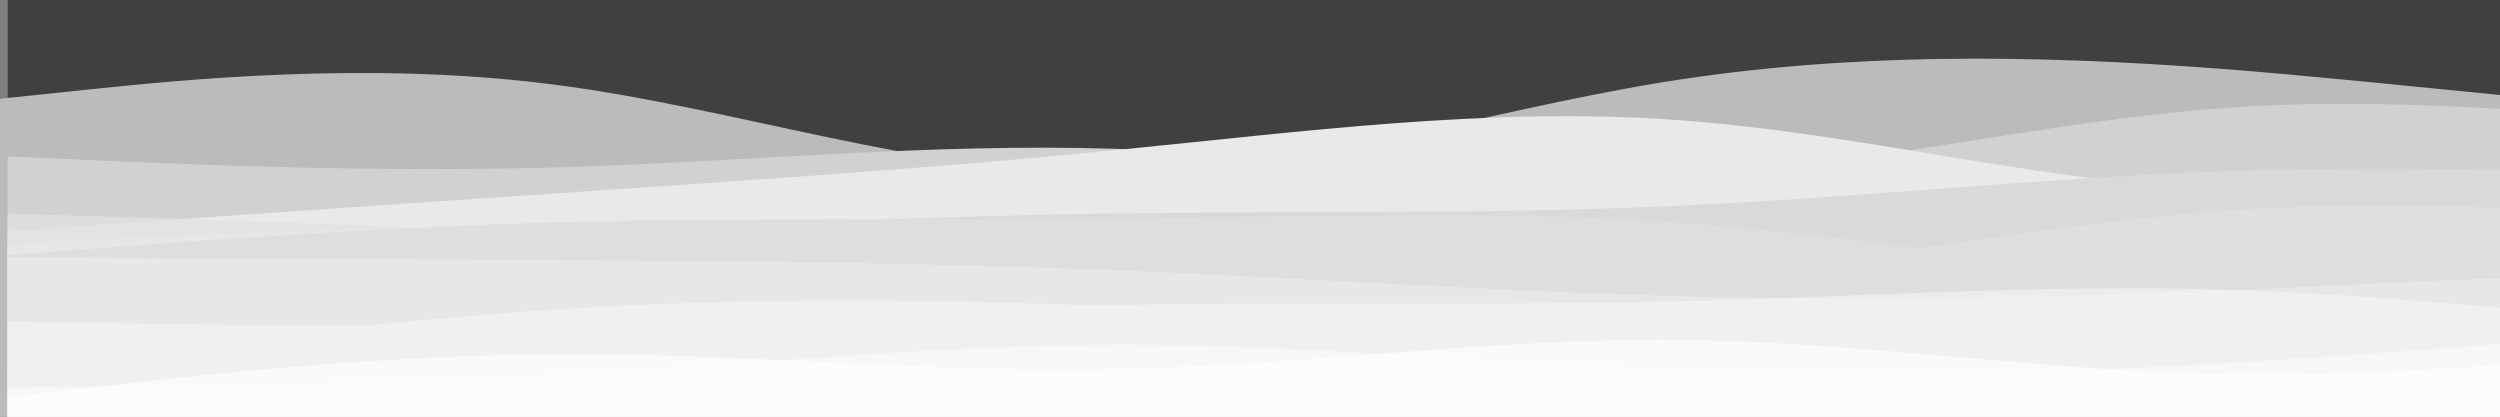 <?xml version="1.0" encoding="UTF-8" standalone="no"?>
<svg
   id="visual"
   viewBox="0 0 900 150"
   width="900"
   height="150"
   version="1.1"
   sodipodi:docname="wavestop.svg"
   inkscape:version="1.2.2 (732a01da63, 2022-12-09, custom)"
   xmlns:inkscape="http://www.inkscape.org/namespaces/inkscape"
   xmlns:sodipodi="http://sodipodi.sourceforge.net/DTD/sodipodi-0.dtd"
   xmlns="http://www.w3.org/2000/svg"
   xmlns:svg="http://www.w3.org/2000/svg">
  <rect x="0" y="0" width="900" height="150" fill="#808080" stroke="none"/>
  <defs
     id="defs227" />
  <sodipodi:namedview
     id="namedview225"
     pagecolor="#ffffff"
     bordercolor="#000000"
     borderopacity="0.25"
     inkscape:showpageshadow="2"
     inkscape:pageopacity="0.0"
     inkscape:pagecheckerboard="0"
     inkscape:deskcolor="#d1d1d1"
     showgrid="false"
     inkscape:zoom="0.66324503"
     inkscape:cx="1201.6675"
     inkscape:cy="15.831253"
     inkscape:window-width="1920"
     inkscape:window-height="1136"
     inkscape:window-x="0"
     inkscape:window-y="0"
     inkscape:window-maximized="1"
     inkscape:current-layer="visual" />
  <rect
     x="2.753"
     y="-2.083"
     width="2599.066"
     height="151.463"
     fill="#181818"
     id="rect198"
     style="fill:#3f4041;fill-opacity:1;stroke-width:1.708" />
  <path
     d="M -1.458,35.708 31.752,32.225 C 64.962,28.836 131.383,21.869 197.804,30.248 c 66.421,8.285 132.841,31.82 199.839,32.291 66.709,0.471 134.285,-22.124 200.994,-32.95 66.998,-10.826 133.419,-9.885 199.839,-4.895 66.421,5.084 132.841,14.121 199.262,16.946 66.421,2.824 132.841,-0.565 199.839,2.354 66.709,3.013 134.285,12.427 200.994,8.002 66.998,-4.331 133.419,-22.594 199.839,-25.042 66.421,-2.542 132.841,10.638 199.262,10.356 66.421,-0.377 132.841,-14.121 199.839,-13.086 66.709,1.13 134.285,17.134 200.994,25.889 66.998,8.849 133.419,10.356 199.839,11.015 66.421,0.659 132.841,0.282 166.052,0.188 l 33.21,-0.188 V 150.562 h -33.21 c -33.21,0 -99.631,0 -166.052,0 -66.421,0 -132.841,0 -199.839,0 -66.709,0 -134.285,0 -200.994,0 -66.998,0 -133.419,0 -199.839,0 -66.421,0 -132.841,0 -199.262,0 -66.421,0 -132.841,0 -199.839,0 -66.709,0 -134.285,0 -200.994,0 -66.998,0 -133.419,0 -199.839,0 -66.421,0 -132.841,0 -199.262,0 -66.421,0 -132.841,0 -199.839,0 -66.709,0 -134.285,0 -200.994,0 -66.998,0 -133.419,0 -199.839,0 -66.421,0 -132.841,0 -166.051,0 H -1.458 Z"
     fill="#d15004"
     id="path200"
     style="fill:#bdbbb9;fill-opacity:1;stroke-width:1.649" />
  <path
     d="m 2.753,56.313 33.21,1.464 c 33.21,1.464 99.631,4.393 166.051,2.44 66.421,-1.952 132.841,-8.785 199.839,-6.638 66.709,2.05 134.285,13.178 200.994,10.054 66.998,-3.124 133.419,-20.304 199.839,-24.892 66.421,-4.588 132.841,3.612 199.262,7.516 66.421,3.905 132.841,3.514 199.839,0.098 66.709,-3.417 134.285,-9.859 200.994,-12.788 66.998,-2.928 133.419,-2.343 199.839,-0.195 66.421,2.148 132.841,5.662 199.262,6.052 66.421,0.293 132.841,-2.636 199.839,-3.319 66.709,-0.586 134.285,0.976 200.994,9.469 66.998,8.493 133.419,23.721 199.839,23.916 66.421,0.195 132.841,-14.838 166.051,-22.256 l 33.21,-7.516 V 151 h -33.21 c -33.21,0 -99.631,0 -166.051,0 -66.421,0 -132.841,0 -199.839,0 -66.709,0 -134.285,0 -200.994,0 -66.998,0 -133.419,0 -199.839,0 -66.421,0 -132.841,0 -199.262,0 -66.421,0 -132.841,0 -199.839,0 -66.709,0 -134.285,0 -200.994,0 -66.998,0 -133.419,0 -199.839,0 -66.421,0 -132.841,0 -199.262,0 -66.421,0 -132.841,0 -199.839,0 -66.709,0 -134.285,0 -200.994,0 -66.998,0 -133.419,0 -199.839,0 -66.421,0 -132.841,0 -166.051,0 H 2.753 Z"
     fill="#d75c01"
     id="path202"
     style="fill:#d1d1d1;fill-opacity:1;stroke-width:1.679" />
  <path
     d="M 2.753,83.259 35.963,80.893 C 69.173,78.635 135.594,73.904 202.014,69.496 268.435,64.98 334.856,60.679 401.854,54.012 468.563,47.453 536.139,38.421 602.848,43.152 c 66.998,4.624 133.419,22.903 199.839,25.376 66.421,2.581 132.841,-10.753 199.262,-12.473 66.421,-1.828 132.841,7.849 199.839,7.312 66.709,-0.538 134.285,-11.29 200.994,-15.269 66.998,-3.871 133.419,-1.075 199.839,4.301 66.421,5.376 132.841,13.333 199.262,12.796 66.421,-0.538 132.841,-9.57 199.839,-9.57 66.709,0 134.285,9.032 200.994,14.731 66.998,5.699 133.419,8.279 199.839,-1.828 66.421,-10 132.841,-32.58 166.051,-43.87 l 33.21,-11.29 V 151 h -33.21 c -33.21,0 -99.631,0 -166.051,0 -66.421,0 -132.841,0 -199.839,0 -66.709,0 -134.285,0 -200.994,0 -66.998,0 -133.419,0 -199.839,0 -66.421,0 -132.841,0 -199.262,0 -66.421,0 -132.841,0 -199.839,0 -66.709,0 -134.285,0 -200.994,0 -66.998,0 -133.419,0 -199.839,0 -66.421,0 -132.841,0 -199.262,0 -66.421,0 -132.841,0 -199.839,0 -66.709,0 -134.285,0 -200.994,0 -66.998,0 -133.419,0 -199.839,0 -66.421,0 -132.841,0 -166.051,0 H 2.753 Z"
     fill="#dc6700"
     id="path204"
     style="fill:#ebe9e7;fill-opacity:1;stroke-width:1.762" />
  <path
     d="M 2.753,87.837 35.963,86.105 c 33.21,-1.63 99.631,-5.094 166.051,-4.381 66.421,0.713 132.841,5.399 199.839,6.418 66.709,1.019 134.285,-1.63 200.994,-6.622 66.998,-4.89 133.419,-12.021 199.839,-11.308 66.421,0.611 132.841,9.169 199.262,4.381 66.421,-4.788 132.841,-22.718 199.839,-20.885 66.709,1.834 134.285,23.635 200.994,23.941 66.998,0.306 133.419,-20.681 199.839,-28.22 66.421,-7.437 132.841,-1.324 199.262,9.576 66.421,10.799 132.841,26.488 199.839,29.137 66.709,2.751 134.285,-7.437 200.994,-9.678 66.998,-2.139 133.419,3.566 199.839,0.917 66.421,-2.751 132.841,-13.957 166.051,-19.56 l 33.21,-5.603 V 151 h -33.21 c -33.21,0 -99.631,0 -166.051,0 -66.421,0 -132.841,0 -199.839,0 -66.709,0 -134.285,0 -200.994,0 -66.998,0 -133.419,0 -199.839,0 -66.421,0 -132.841,0 -199.262,0 -66.421,0 -132.841,0 -199.839,0 -66.709,0 -134.285,0 -200.994,0 -66.998,0 -133.419,0 -199.839,0 -66.421,0 -132.841,0 -199.262,0 -66.421,0 -132.841,0 -199.839,0 -66.709,0 -134.285,0 -200.994,0 -66.998,0 -133.419,0 -199.839,0 -66.421,0 -132.841,0 -166.051,0 H 2.753 Z"
     fill="#e17200"
     id="path206"
     style="fill:#f4f2ed;fill-opacity:1;stroke-width:1.715" />
  <path
     d="M 2.753,101.08 35.963,98.176 C 69.173,95.362 135.594,89.553 202.014,85.197 c 66.421,-4.357 132.841,-7.443 199.839,-8.35 66.709,-0.908 134.285,0.363 200.994,-2.723 66.998,-2.995 133.419,-10.256 199.839,-12.525 66.421,-2.269 132.841,0.454 199.262,2.269 66.421,1.815 132.841,2.723 199.839,9.349 66.709,6.716 134.285,19.06 200.994,26.321 66.998,7.261 133.419,9.439 199.839,4.901 66.421,-4.538 132.841,-15.793 199.262,-23.962 66.421,-8.169 132.841,-13.251 199.839,-7.533 66.709,5.718 134.285,22.419 200.994,25.414 66.998,2.995 133.419,-7.533 199.839,-9.802 66.421,-2.269 132.841,3.721 166.051,6.807 l 33.21,2.995 V 151 h -33.21 c -33.21,0 -99.631,0 -166.051,0 -66.421,0 -132.841,0 -199.839,0 -66.709,0 -134.285,0 -200.994,0 -66.998,0 -133.419,0 -199.839,0 -66.421,0 -132.841,0 -199.262,0 -66.421,0 -132.841,0 -199.839,0 -66.709,0 -134.285,0 -200.994,0 -66.998,0 -133.419,0 -199.839,0 -66.421,0 -132.841,0 -199.262,0 -66.421,0 -132.841,0 -199.839,0 -66.709,0 -134.285,0 -200.994,0 -66.998,0 -133.419,0 -199.839,0 -66.421,0 -132.841,0 -166.051,0 H 2.753 Z"
     fill="#e67d00"
     id="path208"
     style="fill:#d9d9d9;fill-opacity:1;stroke-width:1.619" />
  <path
     d="m 2.753,76.94 33.21,0.962 c 33.21,0.962 99.631,2.885 166.051,7.214 66.421,4.328 132.841,11.061 199.839,15.389 66.709,4.328 134.285,6.252 200.994,0.192 66.998,-6.156 133.419,-20.198 199.839,-24.911 66.421,-4.617 132.841,0.192 199.262,6.444 66.421,6.252 132.841,13.946 199.839,14.427 66.709,0.481 134.285,-6.252 200.994,-5.001 66.998,1.347 133.419,10.58 199.839,8.368 66.421,-2.212 132.841,-16.062 199.262,-22.122 66.421,-6.059 132.841,-4.521 199.839,-4.521 66.709,0 134.285,-1.539 200.994,-0.577 66.998,0.962 133.419,4.424 199.839,7.021 66.421,2.597 132.841,4.136 166.051,5.001 l 33.21,0.769 V 151 h -33.21 c -33.21,0 -99.631,0 -166.051,0 -66.421,0 -132.841,0 -199.839,0 -66.709,0 -134.285,0 -200.994,0 -66.998,0 -133.419,0 -199.839,0 -66.421,0 -132.841,0 -199.262,0 -66.421,0 -132.841,0 -199.839,0 -66.709,0 -134.285,0 -200.994,0 -66.998,0 -133.419,0 -199.839,0 -66.421,0 -132.841,0 -199.262,0 -66.421,0 -132.841,0 -199.839,0 -66.709,0 -134.285,0 -200.994,0 -66.998,0 -133.419,0 -199.839,0 -66.421,0 -132.841,0 -166.051,0 H 2.753 Z"
     fill="#ea8800"
     id="path210"
     style="fill:#e1e1e1;fill-opacity:0.75;stroke-width:1.667" />
  <path
     d="M 2.753,91.832 35.963,89.325 c 33.21,-2.507 99.631,-7.521 166.051,-9.326 66.421,-1.905 132.841,-0.501 199.839,-1.203 66.709,-0.702 134.285,-3.309 200.994,1.304 66.998,4.713 133.419,16.747 199.839,19.756 66.421,3.009 132.841,-3.009 199.262,-8.223 66.421,-5.114 132.841,-9.527 199.839,-8.825 66.709,0.702 134.285,6.318 200.994,9.226 66.998,2.808 133.419,2.808 199.839,0.1 66.421,-2.607 132.841,-8.023 199.262,-11.834 66.421,-3.811 132.841,-6.218 199.839,0 66.709,6.218 134.285,20.859 200.994,22.764 66.998,1.805 133.419,-9.226 199.839,-12.736 66.421,-3.51 132.841,0.501 166.051,2.507 l 33.21,2.006 V 151 h -33.21 c -33.21,0 -99.631,0 -166.051,0 -66.421,0 -132.841,0 -199.839,0 -66.709,0 -134.285,0 -200.994,0 -66.998,0 -133.419,0 -199.839,0 -66.421,0 -132.841,0 -199.262,0 -66.421,0 -132.841,0 -199.839,0 -66.709,0 -134.285,0 -200.994,0 -66.998,0 -133.419,0 -199.839,0 -66.421,0 -132.841,0 -199.262,0 -66.421,0 -132.841,0 -199.839,0 -66.709,0 -134.285,0 -200.994,0 -66.998,0 -133.419,0 -199.839,0 -66.421,0 -132.841,0 -166.051,0 H 2.753 Z"
     fill="#ee9300"
     id="path212"
     style="opacity:0.972;fill:#dedede;fill-opacity:1;stroke-width:1.702" />
  <path
     d="m 2.753,92.652 33.21,0.169 c 33.21,0.085 99.631,0.423 166.051,0.846 66.421,0.423 132.841,0.93 199.839,3.636 66.709,2.706 134.285,7.442 200.994,9.302 66.998,1.86 133.419,0.676 199.839,-2.114 66.421,-2.791 132.841,-7.357 199.262,-5.327 66.421,1.945 132.841,10.401 199.839,15.898 66.709,5.497 134.285,8.033 200.994,7.019 66.998,-0.93 133.419,-5.497 199.839,-7.441 66.421,-1.945 132.841,-1.438 199.262,0.846 66.421,2.283 132.841,6.173 199.839,4.228 66.709,-1.945 134.285,-9.894 200.994,-11.585 66.998,-1.691 133.419,2.875 199.839,1.86 66.421,-1.015 132.841,-7.441 166.051,-10.739 l 33.21,-3.213 V 151 h -33.21 c -33.21,0 -99.631,0 -166.051,0 -66.421,0 -132.841,0 -199.839,0 -66.709,0 -134.285,0 -200.994,0 -66.998,0 -133.419,0 -199.839,0 -66.421,0 -132.841,0 -199.262,0 -66.421,0 -132.841,0 -199.839,0 -66.709,0 -134.285,0 -200.994,0 -66.998,0 -133.419,0 -199.839,0 -66.421,0 -132.841,0 -199.262,0 -66.421,0 -132.841,0 -199.839,0 -66.709,0 -134.285,0 -200.994,0 -66.998,0 -133.419,0 -199.839,0 -66.421,0 -132.841,0 -166.051,0 H 2.753 Z"
     fill="#f29e00"
     id="path214"
     style="fill:#ededed;fill-opacity:0.641;stroke-width:1.563" />
  <path
     d="m 2.753,115.755 33.21,0.534 c 33.21,0.534 99.631,1.602 166.051,0.214 66.421,-1.495 132.841,-5.34 199.839,-6.622 66.709,-1.282 134.285,0.214 200.994,-1.388 66.998,-1.602 133.419,-6.301 199.839,-4.165 66.421,2.136 132.841,11.108 199.262,13.351 66.421,2.35 132.841,-1.922 199.839,-2.243 66.709,-0.427 134.285,3.204 200.994,1.068 66.998,-2.136 133.419,-10.04 199.839,-13.244 66.421,-3.204 132.841,-1.709 199.262,2.884 66.421,4.593 132.841,12.496 199.839,16.021 66.709,3.525 134.285,2.884 200.994,-0.214 66.998,-2.991 133.419,-8.331 199.839,-13.991 66.421,-5.767 132.841,-11.748 166.051,-14.846 l 33.21,-2.991 V 151 h -33.21 c -33.21,0 -99.631,0 -166.051,0 -66.421,0 -132.841,0 -199.839,0 -66.709,0 -134.285,0 -200.994,0 -66.998,0 -133.419,0 -199.839,0 -66.421,0 -132.841,0 -199.262,0 -66.421,0 -132.841,0 -199.839,0 -66.709,0 -134.285,0 -200.994,0 -66.998,0 -133.419,0 -199.839,0 -66.421,0 -132.841,0 -199.262,0 -66.421,0 -132.841,0 -199.839,0 -66.709,0 -134.285,0 -200.994,0 -66.998,0 -133.419,0 -199.839,0 -66.421,0 -132.841,0 -166.051,0 H 2.753 Z"
     fill="#f5a900"
     id="path216"
     style="fill:#fcfcfc;fill-opacity:0.478;stroke-width:1.756" />
  <path
     d="m 2.753,133.135 33.21,-4.419 c 33.21,-4.325 99.631,-13.164 166.051,-17.395 66.421,-4.231 132.841,-3.855 199.839,-0.94 66.709,3.009 134.285,8.651 200.994,12.412 66.998,3.761 133.419,5.642 199.839,5.36 66.421,-0.376 132.841,-2.821 199.262,-4.419 66.421,-1.598 132.841,-2.163 199.839,-1.881 66.709,0.282 134.285,1.598 200.994,1.41 66.998,-0.188 133.419,-1.692 199.839,-4.513 66.421,-2.821 132.841,-6.958 199.262,-7.71 66.421,-0.752 132.841,1.693 199.839,1.881 66.709,0.188 134.285,-2.069 200.994,-0.94 66.998,1.128 133.419,5.454 199.839,10.061 66.421,4.513 132.841,9.215 166.051,11.566 l 33.21,2.351 V 151 h -33.21 c -33.21,0 -99.631,0 -166.051,0 -66.421,0 -132.841,0 -199.839,0 -66.709,0 -134.285,0 -200.994,0 -66.998,0 -133.419,0 -199.839,0 -66.421,0 -132.841,0 -199.262,0 -66.421,0 -132.841,0 -199.839,0 -66.709,0 -134.285,0 -200.994,0 -66.998,0 -133.419,0 -199.839,0 -66.421,0 -132.841,0 -199.262,0 -66.421,0 -132.841,0 -199.839,0 -66.709,0 -134.285,0 -200.994,0 -66.998,0 -133.419,0 -199.839,0 -66.421,0 -132.841,0 -166.051,0 H 2.753 Z"
     fill="#f7b500"
     id="path218"
     style="fill:#f0f0f0;fill-opacity:1;stroke-width:1.648" />
  <path
     d="m 2.753,139.395 33.21,-0.211 c 33.21,-0.105 99.631,-0.528 166.051,-4.22 66.421,-3.693 132.841,-10.656 199.839,-10.867 66.709,-0.211 134.285,6.541 200.994,9.179 66.998,2.638 133.419,1.161 199.839,-2.638 66.421,-3.904 132.841,-10.234 199.262,-12.872 66.421,-2.638 132.841,-1.583 199.839,0.317 66.709,2.005 134.285,4.748 200.994,6.33 66.998,1.583 133.419,2.005 199.839,3.587 66.421,1.583 132.841,4.326 199.262,6.647 66.421,2.321 132.841,4.009 199.839,4.009 66.709,0 134.285,-1.688 200.994,-5.064 66.998,-3.376 133.419,-8.229 199.839,-11.394 66.421,-3.165 132.841,-4.642 166.051,-5.275 l 33.21,-0.739 V 151 h -33.21 c -33.21,0 -99.631,0 -166.051,0 -66.421,0 -132.841,0 -199.839,0 -66.709,0 -134.285,0 -200.994,0 -66.998,0 -133.419,0 -199.839,0 -66.421,0 -132.841,0 -199.262,0 -66.421,0 -132.841,0 -199.839,0 -66.709,0 -134.285,0 -200.994,0 -66.998,0 -133.419,0 -199.839,0 -66.421,0 -132.841,0 -199.262,0 -66.421,0 -132.841,0 -199.839,0 -66.709,0 -134.285,0 -200.994,0 -66.998,0 -133.419,0 -199.839,0 -66.421,0 -132.841,0 -166.051,0 H 2.753 Z"
     fill="#f9c000"
     id="path220"
     style="fill:#fafafa;fill-opacity:0.715;stroke-width:1.746" />
  <path
     d="m 2.753,142.899 33.21,-3.727 c 33.21,-3.889 99.631,-11.342 166.051,-11.666 66.421,-0.324 132.841,6.805 199.839,5.347 66.709,-1.296 134.285,-11.018 200.994,-10.532 66.998,0.648 133.419,11.342 199.839,12.476 66.421,1.134 132.841,-7.615 199.262,-8.911 66.421,-1.296 132.841,4.537 199.839,7.291 66.709,2.754 134.285,2.106 200.994,1.296 66.998,-0.81 133.419,-1.782 199.839,-4.537 66.421,-2.754 132.841,-6.967 199.262,-8.101 66.421,-1.134 132.841,1.134 199.839,2.754 66.709,1.62 134.285,2.592 200.994,3.24 66.998,0.486 133.419,0.486 199.839,3.403 66.421,3.078 132.841,8.911 166.051,11.99 l 33.21,2.916 V 151 h -33.21 c -33.21,0 -99.631,0 -166.051,0 -66.421,0 -132.841,0 -199.839,0 -66.709,0 -134.285,0 -200.994,0 -66.998,0 -133.419,0 -199.839,0 -66.421,0 -132.841,0 -199.262,0 -66.421,0 -132.841,0 -199.839,0 -66.709,0 -134.285,0 -200.994,0 -66.998,0 -133.419,0 -199.839,0 -66.421,0 -132.841,0 -199.262,0 -66.421,0 -132.841,0 -199.839,0 -66.709,0 -134.285,0 -200.994,0 -66.998,0 -133.419,0 -199.839,0 -66.421,0 -132.841,0 -166.051,0 H 2.753 Z"
     fill="#fbcb04"
     id="path222"
     style="fill:#ffffff;fill-opacity:0.674;stroke-width:2.163" />
</svg>

